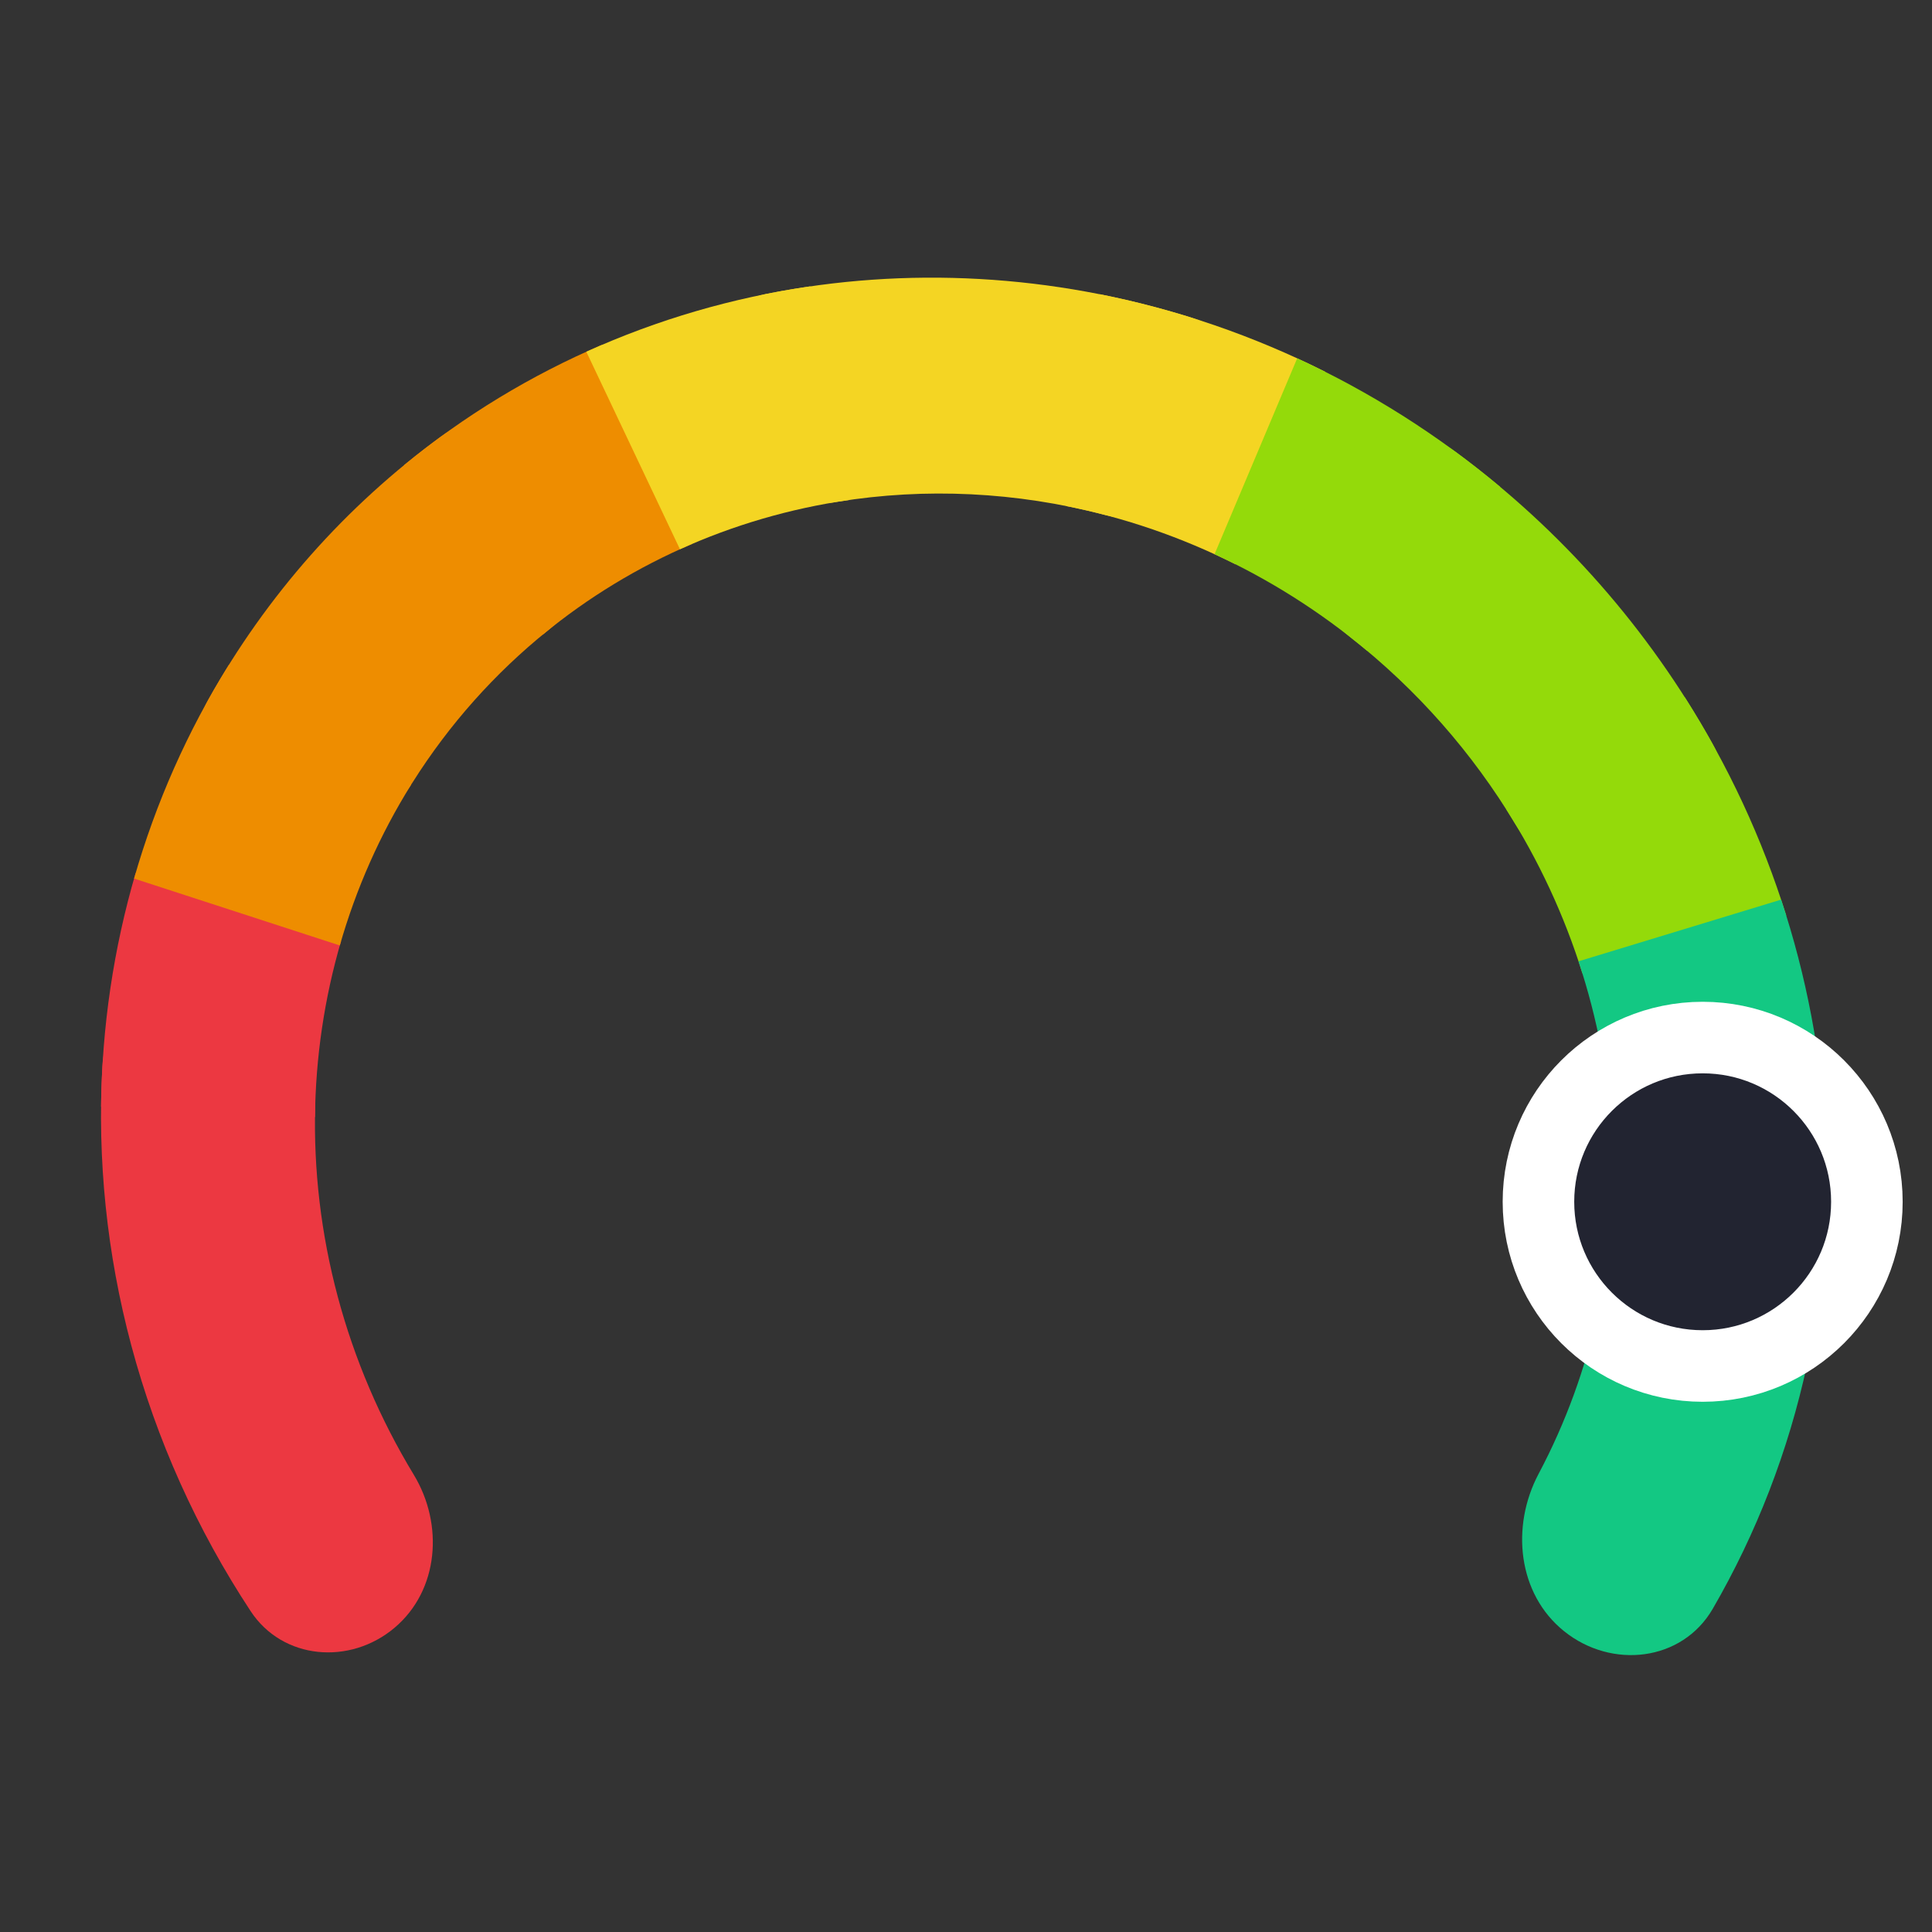 <svg width="54" height="54" viewBox="0 0 54 54" fill="none" xmlns="http://www.w3.org/2000/svg">
<rect x="0" y="0" width="54" height="54" fill="#333333" stroke="none"/>
<g clip-path="url(#clip0_828_9252)">
<g clip-path="url(#clip1_828_9252)">
<path d="M11.026 45.498C9.78 46.548 7.902 46.394 7.006 45.033C5.503 42.75 4.373 40.24 3.669 37.602C2.985 35.04 2.715 32.406 2.862 29.802C2.959 28.097 4.625 27.015 6.29 27.394V27.394C7.868 27.753 8.854 29.3 8.81 30.918C8.762 32.698 8.973 34.49 9.439 36.237C9.907 37.99 10.625 39.668 11.565 41.219C12.407 42.608 12.268 44.452 11.026 45.498V45.498Z" fill="#EC3841"/>
<path d="M2.825 30.931C2.848 28.709 3.173 26.511 3.792 24.399L9.532 26.308C9.067 27.896 8.822 29.549 8.804 31.221L2.825 30.931Z" fill="#EC3841"/>
<path d="M3.747 24.556C4.352 22.44 5.244 20.429 6.4 18.578L11.493 21.93C10.624 23.322 9.953 24.835 9.498 26.426L3.747 24.556Z" fill="#EE8D00"/>
<path d="M11.291 13.003C12.969 11.623 14.835 10.489 16.838 9.633L19.343 15.203C17.837 15.847 16.433 16.7 15.171 17.738L11.291 13.003Z" fill="#EE8D00"/>
<path d="M16.388 9.831C18.371 8.933 20.478 8.318 22.648 8.004L23.713 13.978C22.081 14.214 20.497 14.677 19.005 15.352L16.388 9.831Z" fill="#F4D523"/>
<path d="M30.739 8.224C32.917 8.656 35.037 9.386 37.04 10.392L34.537 15.774C33.03 15.017 31.436 14.468 29.798 14.143L30.739 8.224Z" fill="#F4D523"/>
<path d="M36.257 10.015C38.291 10.951 40.199 12.159 41.928 13.606L38.212 18.191C36.913 17.103 35.477 16.194 33.947 15.49L36.257 10.015Z" fill="#94DA0A"/>
<path d="M47.091 19.489C48.303 21.393 49.258 23.445 49.926 25.59L44.228 27.203C43.725 25.591 43.007 24.047 42.096 22.615L47.091 19.489Z" fill="#94DA0A"/>
<path d="M49.783 25.145C50.492 27.278 50.91 29.488 51.028 31.713L45.056 31.808C44.968 30.135 44.653 28.473 44.12 26.869L49.783 25.145Z" fill="#13C883"/>
<path d="M7.244 23.381C5.747 22.719 5.028 20.976 5.827 19.547C7.449 16.645 9.668 14.139 12.339 12.191C13.691 11.205 15.547 11.752 16.365 13.212V13.212C17.198 14.698 16.632 16.559 15.306 17.628C13.826 18.82 12.553 20.25 11.535 21.864C10.621 23.313 8.811 24.075 7.244 23.381V23.381Z" fill="#EE8D00"/>
<path d="M19.492 11.955C18.898 10.35 19.741 8.55 21.42 8.215C25.336 7.434 29.424 7.662 33.307 8.88C34.837 9.359 35.515 11.076 34.91 12.56V12.56C34.276 14.114 32.483 14.81 30.859 14.386C28.409 13.748 25.872 13.624 23.411 14.024C21.776 14.29 20.067 13.508 19.492 11.955V11.955Z" fill="#F4D523"/>
<path d="M36.711 13.669C37.492 12.195 39.348 11.644 40.691 12.634C43.631 14.801 46.081 17.585 47.862 20.781C48.668 22.228 47.902 23.988 46.358 24.586V24.586C44.859 25.166 43.19 24.425 42.362 23.047C41.156 21.038 39.592 19.263 37.752 17.818C36.491 16.826 35.96 15.086 36.711 13.669V13.669Z" fill="#94DA0A"/>
<path d="M47.631 28.136C49.205 27.834 50.754 28.838 50.921 30.433C51.192 33.015 51.055 35.615 50.509 38.135C49.986 40.553 49.095 42.855 47.873 44.964C47.017 46.442 45.047 46.663 43.717 45.593V45.593C42.419 44.549 42.224 42.667 43.004 41.195C43.76 39.77 44.32 38.238 44.666 36.638C45.014 35.033 45.141 33.384 45.048 31.737C44.953 30.066 45.987 28.451 47.631 28.136V28.136Z" fill="#13C883"/>
<circle cx="47.59" cy="33.59" r="4.59" fill="#222431" stroke="white" stroke-width="2"/>
</g>
</g>
<defs>
<clipPath id="clip0_828_9252">
<rect width="54" height="54" fill="white"/>
</clipPath>
<clipPath id="clip1_828_9252">
<rect width="70.072" height="59" fill="white" transform="translate(-7 -2)"/>
</clipPath>
</defs>
</svg>
